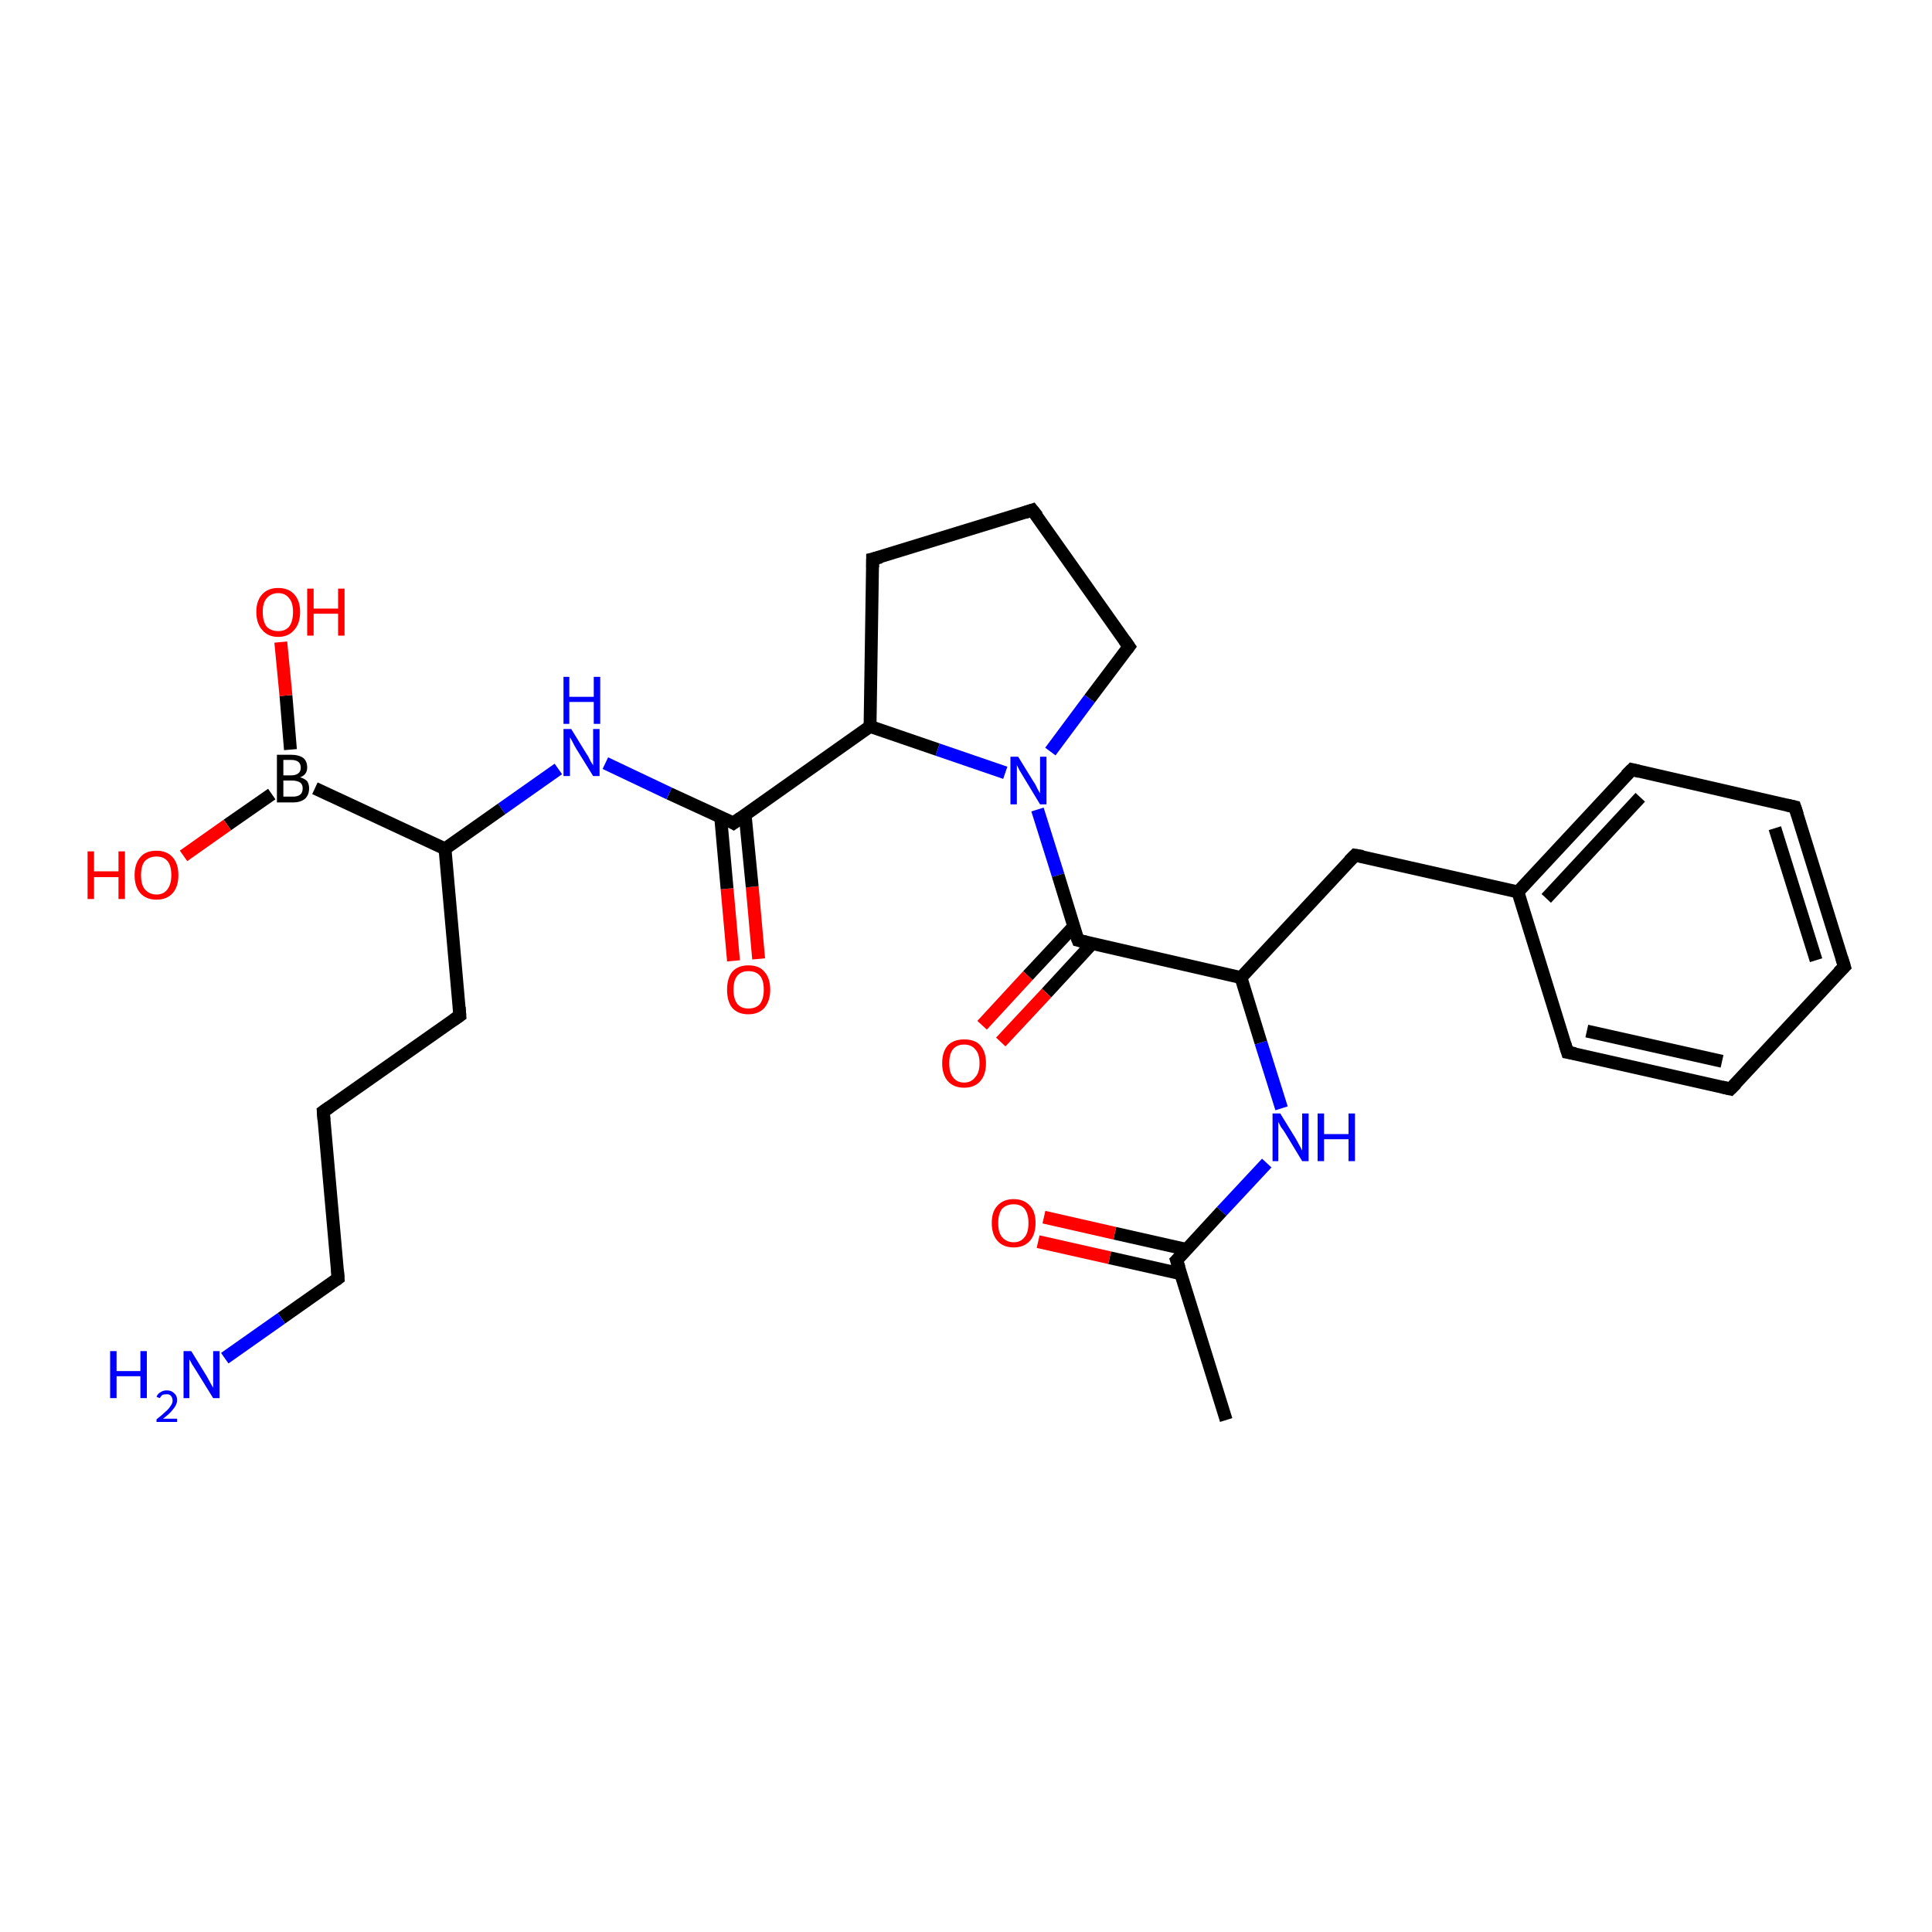 <?xml version='1.0' encoding='iso-8859-1'?>
<svg version='1.1' baseProfile='full'
              xmlns='http://www.w3.org/2000/svg'
                      xmlns:rdkit='http://www.rdkit.org/xml'
                      xmlns:xlink='http://www.w3.org/1999/xlink'
                  xml:space='preserve'
width='300px' height='300px' viewBox='0 0 300 300'>
<!-- END OF HEADER -->
<rect style='opacity:1.0;fill:#FFFFFF;stroke:none' width='300.0' height='300.0' x='0.0' y='0.0'> </rect>
<path class='bond-0 atom-0 atom-1' d='M 113.9,149.2 L 112.9,138.0' style='fill:none;fill-rule:evenodd;stroke:#FF0000;stroke-width:2.0px;stroke-linecap:butt;stroke-linejoin:miter;stroke-opacity:1' />
<path class='bond-0 atom-0 atom-1' d='M 112.9,138.0 L 111.9,126.8' style='fill:none;fill-rule:evenodd;stroke:#000000;stroke-width:2.0px;stroke-linecap:butt;stroke-linejoin:miter;stroke-opacity:1' />
<path class='bond-0 atom-0 atom-1' d='M 117.8,148.9 L 116.8,137.7' style='fill:none;fill-rule:evenodd;stroke:#FF0000;stroke-width:2.0px;stroke-linecap:butt;stroke-linejoin:miter;stroke-opacity:1' />
<path class='bond-0 atom-0 atom-1' d='M 116.8,137.7 L 115.7,126.5' style='fill:none;fill-rule:evenodd;stroke:#000000;stroke-width:2.0px;stroke-linecap:butt;stroke-linejoin:miter;stroke-opacity:1' />
<path class='bond-1 atom-1 atom-2' d='M 113.9,127.8 L 103.9,123.2' style='fill:none;fill-rule:evenodd;stroke:#000000;stroke-width:2.0px;stroke-linecap:butt;stroke-linejoin:miter;stroke-opacity:1' />
<path class='bond-1 atom-1 atom-2' d='M 103.9,123.2 L 94.0,118.5' style='fill:none;fill-rule:evenodd;stroke:#0000FF;stroke-width:2.0px;stroke-linecap:butt;stroke-linejoin:miter;stroke-opacity:1' />
<path class='bond-2 atom-2 atom-3' d='M 86.7,119.4 L 77.9,125.6' style='fill:none;fill-rule:evenodd;stroke:#0000FF;stroke-width:2.0px;stroke-linecap:butt;stroke-linejoin:miter;stroke-opacity:1' />
<path class='bond-2 atom-2 atom-3' d='M 77.9,125.6 L 69.1,131.8' style='fill:none;fill-rule:evenodd;stroke:#000000;stroke-width:2.0px;stroke-linecap:butt;stroke-linejoin:miter;stroke-opacity:1' />
<path class='bond-3 atom-3 atom-4' d='M 69.1,131.8 L 48.9,122.4' style='fill:none;fill-rule:evenodd;stroke:#000000;stroke-width:2.0px;stroke-linecap:butt;stroke-linejoin:miter;stroke-opacity:1' />
<path class='bond-4 atom-4 atom-5' d='M 42.2,123.3 L 35.3,128.1' style='fill:none;fill-rule:evenodd;stroke:#000000;stroke-width:2.0px;stroke-linecap:butt;stroke-linejoin:miter;stroke-opacity:1' />
<path class='bond-4 atom-4 atom-5' d='M 35.3,128.1 L 28.5,132.9' style='fill:none;fill-rule:evenodd;stroke:#FF0000;stroke-width:2.0px;stroke-linecap:butt;stroke-linejoin:miter;stroke-opacity:1' />
<path class='bond-5 atom-4 atom-6' d='M 45.1,116.4 L 44.4,108.0' style='fill:none;fill-rule:evenodd;stroke:#000000;stroke-width:2.0px;stroke-linecap:butt;stroke-linejoin:miter;stroke-opacity:1' />
<path class='bond-5 atom-4 atom-6' d='M 44.4,108.0 L 43.6,99.7' style='fill:none;fill-rule:evenodd;stroke:#FF0000;stroke-width:2.0px;stroke-linecap:butt;stroke-linejoin:miter;stroke-opacity:1' />
<path class='bond-6 atom-3 atom-7' d='M 69.1,131.8 L 71.4,157.7' style='fill:none;fill-rule:evenodd;stroke:#000000;stroke-width:2.0px;stroke-linecap:butt;stroke-linejoin:miter;stroke-opacity:1' />
<path class='bond-7 atom-7 atom-8' d='M 71.4,157.7 L 50.2,172.6' style='fill:none;fill-rule:evenodd;stroke:#000000;stroke-width:2.0px;stroke-linecap:butt;stroke-linejoin:miter;stroke-opacity:1' />
<path class='bond-8 atom-8 atom-9' d='M 50.2,172.6 L 52.5,198.5' style='fill:none;fill-rule:evenodd;stroke:#000000;stroke-width:2.0px;stroke-linecap:butt;stroke-linejoin:miter;stroke-opacity:1' />
<path class='bond-9 atom-9 atom-10' d='M 52.5,198.5 L 43.7,204.7' style='fill:none;fill-rule:evenodd;stroke:#000000;stroke-width:2.0px;stroke-linecap:butt;stroke-linejoin:miter;stroke-opacity:1' />
<path class='bond-9 atom-9 atom-10' d='M 43.7,204.7 L 34.9,210.9' style='fill:none;fill-rule:evenodd;stroke:#0000FF;stroke-width:2.0px;stroke-linecap:butt;stroke-linejoin:miter;stroke-opacity:1' />
<path class='bond-10 atom-1 atom-11' d='M 113.9,127.8 L 135.1,112.8' style='fill:none;fill-rule:evenodd;stroke:#000000;stroke-width:2.0px;stroke-linecap:butt;stroke-linejoin:miter;stroke-opacity:1' />
<path class='bond-11 atom-11 atom-12' d='M 135.1,112.8 L 145.6,116.4' style='fill:none;fill-rule:evenodd;stroke:#000000;stroke-width:2.0px;stroke-linecap:butt;stroke-linejoin:miter;stroke-opacity:1' />
<path class='bond-11 atom-11 atom-12' d='M 145.6,116.4 L 156.1,120.0' style='fill:none;fill-rule:evenodd;stroke:#0000FF;stroke-width:2.0px;stroke-linecap:butt;stroke-linejoin:miter;stroke-opacity:1' />
<path class='bond-12 atom-12 atom-13' d='M 161.1,125.7 L 164.3,135.9' style='fill:none;fill-rule:evenodd;stroke:#0000FF;stroke-width:2.0px;stroke-linecap:butt;stroke-linejoin:miter;stroke-opacity:1' />
<path class='bond-12 atom-12 atom-13' d='M 164.3,135.9 L 167.4,146.0' style='fill:none;fill-rule:evenodd;stroke:#000000;stroke-width:2.0px;stroke-linecap:butt;stroke-linejoin:miter;stroke-opacity:1' />
<path class='bond-13 atom-13 atom-14' d='M 166.7,143.9 L 159.6,151.5' style='fill:none;fill-rule:evenodd;stroke:#000000;stroke-width:2.0px;stroke-linecap:butt;stroke-linejoin:miter;stroke-opacity:1' />
<path class='bond-13 atom-13 atom-14' d='M 159.6,151.5 L 152.5,159.2' style='fill:none;fill-rule:evenodd;stroke:#FF0000;stroke-width:2.0px;stroke-linecap:butt;stroke-linejoin:miter;stroke-opacity:1' />
<path class='bond-13 atom-13 atom-14' d='M 169.6,146.5 L 162.5,154.2' style='fill:none;fill-rule:evenodd;stroke:#000000;stroke-width:2.0px;stroke-linecap:butt;stroke-linejoin:miter;stroke-opacity:1' />
<path class='bond-13 atom-13 atom-14' d='M 162.5,154.2 L 155.4,161.8' style='fill:none;fill-rule:evenodd;stroke:#FF0000;stroke-width:2.0px;stroke-linecap:butt;stroke-linejoin:miter;stroke-opacity:1' />
<path class='bond-14 atom-13 atom-15' d='M 167.4,146.0 L 192.7,151.8' style='fill:none;fill-rule:evenodd;stroke:#000000;stroke-width:2.0px;stroke-linecap:butt;stroke-linejoin:miter;stroke-opacity:1' />
<path class='bond-15 atom-15 atom-16' d='M 192.7,151.8 L 195.8,161.9' style='fill:none;fill-rule:evenodd;stroke:#000000;stroke-width:2.0px;stroke-linecap:butt;stroke-linejoin:miter;stroke-opacity:1' />
<path class='bond-15 atom-15 atom-16' d='M 195.8,161.9 L 199.0,172.1' style='fill:none;fill-rule:evenodd;stroke:#0000FF;stroke-width:2.0px;stroke-linecap:butt;stroke-linejoin:miter;stroke-opacity:1' />
<path class='bond-16 atom-16 atom-17' d='M 196.7,180.6 L 189.7,188.1' style='fill:none;fill-rule:evenodd;stroke:#0000FF;stroke-width:2.0px;stroke-linecap:butt;stroke-linejoin:miter;stroke-opacity:1' />
<path class='bond-16 atom-16 atom-17' d='M 189.7,188.1 L 182.7,195.7' style='fill:none;fill-rule:evenodd;stroke:#000000;stroke-width:2.0px;stroke-linecap:butt;stroke-linejoin:miter;stroke-opacity:1' />
<path class='bond-17 atom-17 atom-18' d='M 184.2,194.0 L 173.1,191.5' style='fill:none;fill-rule:evenodd;stroke:#000000;stroke-width:2.0px;stroke-linecap:butt;stroke-linejoin:miter;stroke-opacity:1' />
<path class='bond-17 atom-17 atom-18' d='M 173.1,191.5 L 162.1,189.0' style='fill:none;fill-rule:evenodd;stroke:#FF0000;stroke-width:2.0px;stroke-linecap:butt;stroke-linejoin:miter;stroke-opacity:1' />
<path class='bond-17 atom-17 atom-18' d='M 183.4,197.8 L 172.3,195.3' style='fill:none;fill-rule:evenodd;stroke:#000000;stroke-width:2.0px;stroke-linecap:butt;stroke-linejoin:miter;stroke-opacity:1' />
<path class='bond-17 atom-17 atom-18' d='M 172.3,195.3 L 161.2,192.8' style='fill:none;fill-rule:evenodd;stroke:#FF0000;stroke-width:2.0px;stroke-linecap:butt;stroke-linejoin:miter;stroke-opacity:1' />
<path class='bond-18 atom-17 atom-19' d='M 182.7,195.7 L 190.4,220.5' style='fill:none;fill-rule:evenodd;stroke:#000000;stroke-width:2.0px;stroke-linecap:butt;stroke-linejoin:miter;stroke-opacity:1' />
<path class='bond-19 atom-15 atom-20' d='M 192.7,151.8 L 210.4,132.8' style='fill:none;fill-rule:evenodd;stroke:#000000;stroke-width:2.0px;stroke-linecap:butt;stroke-linejoin:miter;stroke-opacity:1' />
<path class='bond-20 atom-20 atom-21' d='M 210.4,132.8 L 235.7,138.5' style='fill:none;fill-rule:evenodd;stroke:#000000;stroke-width:2.0px;stroke-linecap:butt;stroke-linejoin:miter;stroke-opacity:1' />
<path class='bond-21 atom-21 atom-22' d='M 235.7,138.5 L 253.4,119.5' style='fill:none;fill-rule:evenodd;stroke:#000000;stroke-width:2.0px;stroke-linecap:butt;stroke-linejoin:miter;stroke-opacity:1' />
<path class='bond-21 atom-21 atom-22' d='M 240.1,139.5 L 254.7,123.8' style='fill:none;fill-rule:evenodd;stroke:#000000;stroke-width:2.0px;stroke-linecap:butt;stroke-linejoin:miter;stroke-opacity:1' />
<path class='bond-22 atom-22 atom-23' d='M 253.4,119.5 L 278.7,125.3' style='fill:none;fill-rule:evenodd;stroke:#000000;stroke-width:2.0px;stroke-linecap:butt;stroke-linejoin:miter;stroke-opacity:1' />
<path class='bond-23 atom-23 atom-24' d='M 278.7,125.3 L 286.4,150.1' style='fill:none;fill-rule:evenodd;stroke:#000000;stroke-width:2.0px;stroke-linecap:butt;stroke-linejoin:miter;stroke-opacity:1' />
<path class='bond-23 atom-23 atom-24' d='M 275.6,128.6 L 282.0,149.1' style='fill:none;fill-rule:evenodd;stroke:#000000;stroke-width:2.0px;stroke-linecap:butt;stroke-linejoin:miter;stroke-opacity:1' />
<path class='bond-24 atom-24 atom-25' d='M 286.4,150.1 L 268.7,169.1' style='fill:none;fill-rule:evenodd;stroke:#000000;stroke-width:2.0px;stroke-linecap:butt;stroke-linejoin:miter;stroke-opacity:1' />
<path class='bond-25 atom-25 atom-26' d='M 268.7,169.1 L 243.4,163.4' style='fill:none;fill-rule:evenodd;stroke:#000000;stroke-width:2.0px;stroke-linecap:butt;stroke-linejoin:miter;stroke-opacity:1' />
<path class='bond-25 atom-25 atom-26' d='M 267.4,164.8 L 246.4,160.1' style='fill:none;fill-rule:evenodd;stroke:#000000;stroke-width:2.0px;stroke-linecap:butt;stroke-linejoin:miter;stroke-opacity:1' />
<path class='bond-26 atom-12 atom-27' d='M 163.1,116.7 L 169.2,108.5' style='fill:none;fill-rule:evenodd;stroke:#0000FF;stroke-width:2.0px;stroke-linecap:butt;stroke-linejoin:miter;stroke-opacity:1' />
<path class='bond-26 atom-12 atom-27' d='M 169.2,108.5 L 175.3,100.4' style='fill:none;fill-rule:evenodd;stroke:#000000;stroke-width:2.0px;stroke-linecap:butt;stroke-linejoin:miter;stroke-opacity:1' />
<path class='bond-27 atom-27 atom-28' d='M 175.3,100.4 L 160.3,79.2' style='fill:none;fill-rule:evenodd;stroke:#000000;stroke-width:2.0px;stroke-linecap:butt;stroke-linejoin:miter;stroke-opacity:1' />
<path class='bond-28 atom-28 atom-29' d='M 160.3,79.2 L 135.5,86.8' style='fill:none;fill-rule:evenodd;stroke:#000000;stroke-width:2.0px;stroke-linecap:butt;stroke-linejoin:miter;stroke-opacity:1' />
<path class='bond-29 atom-26 atom-21' d='M 243.4,163.4 L 235.7,138.5' style='fill:none;fill-rule:evenodd;stroke:#000000;stroke-width:2.0px;stroke-linecap:butt;stroke-linejoin:miter;stroke-opacity:1' />
<path class='bond-30 atom-29 atom-11' d='M 135.5,86.8 L 135.1,112.8' style='fill:none;fill-rule:evenodd;stroke:#000000;stroke-width:2.0px;stroke-linecap:butt;stroke-linejoin:miter;stroke-opacity:1' />
<path d='M 113.4,127.5 L 113.9,127.8 L 115.0,127.0' style='fill:none;stroke:#000000;stroke-width:2.0px;stroke-linecap:butt;stroke-linejoin:miter;stroke-opacity:1;' />
<path d='M 71.3,156.4 L 71.4,157.7 L 70.4,158.4' style='fill:none;stroke:#000000;stroke-width:2.0px;stroke-linecap:butt;stroke-linejoin:miter;stroke-opacity:1;' />
<path d='M 51.2,171.9 L 50.2,172.6 L 50.3,173.9' style='fill:none;stroke:#000000;stroke-width:2.0px;stroke-linecap:butt;stroke-linejoin:miter;stroke-opacity:1;' />
<path d='M 52.4,197.2 L 52.5,198.5 L 52.1,198.8' style='fill:none;stroke:#000000;stroke-width:2.0px;stroke-linecap:butt;stroke-linejoin:miter;stroke-opacity:1;' />
<path d='M 167.2,145.5 L 167.4,146.0 L 168.7,146.3' style='fill:none;stroke:#000000;stroke-width:2.0px;stroke-linecap:butt;stroke-linejoin:miter;stroke-opacity:1;' />
<path d='M 183.1,195.3 L 182.7,195.7 L 183.1,196.9' style='fill:none;stroke:#000000;stroke-width:2.0px;stroke-linecap:butt;stroke-linejoin:miter;stroke-opacity:1;' />
<path d='M 209.5,133.7 L 210.4,132.8 L 211.6,133.0' style='fill:none;stroke:#000000;stroke-width:2.0px;stroke-linecap:butt;stroke-linejoin:miter;stroke-opacity:1;' />
<path d='M 252.5,120.4 L 253.4,119.5 L 254.6,119.8' style='fill:none;stroke:#000000;stroke-width:2.0px;stroke-linecap:butt;stroke-linejoin:miter;stroke-opacity:1;' />
<path d='M 277.4,125.0 L 278.7,125.3 L 279.1,126.5' style='fill:none;stroke:#000000;stroke-width:2.0px;stroke-linecap:butt;stroke-linejoin:miter;stroke-opacity:1;' />
<path d='M 286.0,148.8 L 286.4,150.1 L 285.5,151.0' style='fill:none;stroke:#000000;stroke-width:2.0px;stroke-linecap:butt;stroke-linejoin:miter;stroke-opacity:1;' />
<path d='M 269.6,168.2 L 268.7,169.1 L 267.4,168.8' style='fill:none;stroke:#000000;stroke-width:2.0px;stroke-linecap:butt;stroke-linejoin:miter;stroke-opacity:1;' />
<path d='M 244.6,163.6 L 243.4,163.4 L 243.0,162.1' style='fill:none;stroke:#000000;stroke-width:2.0px;stroke-linecap:butt;stroke-linejoin:miter;stroke-opacity:1;' />
<path d='M 175.0,100.8 L 175.3,100.4 L 174.6,99.4' style='fill:none;stroke:#000000;stroke-width:2.0px;stroke-linecap:butt;stroke-linejoin:miter;stroke-opacity:1;' />
<path d='M 161.1,80.2 L 160.3,79.2 L 159.1,79.6' style='fill:none;stroke:#000000;stroke-width:2.0px;stroke-linecap:butt;stroke-linejoin:miter;stroke-opacity:1;' />
<path d='M 136.8,86.5 L 135.5,86.8 L 135.5,88.1' style='fill:none;stroke:#000000;stroke-width:2.0px;stroke-linecap:butt;stroke-linejoin:miter;stroke-opacity:1;' />
<path class='atom-0' d='M 112.9 153.7
Q 112.9 151.9, 113.7 150.9
Q 114.6 149.9, 116.2 149.9
Q 117.9 149.9, 118.7 150.9
Q 119.6 151.9, 119.6 153.7
Q 119.6 155.4, 118.7 156.5
Q 117.8 157.5, 116.2 157.5
Q 114.6 157.5, 113.7 156.5
Q 112.9 155.5, 112.9 153.7
M 116.2 156.6
Q 117.4 156.6, 118.0 155.9
Q 118.6 155.1, 118.6 153.7
Q 118.6 152.2, 118.0 151.5
Q 117.4 150.8, 116.2 150.8
Q 115.1 150.8, 114.5 151.5
Q 113.9 152.2, 113.9 153.7
Q 113.9 155.1, 114.5 155.9
Q 115.1 156.6, 116.2 156.6
' fill='#FF0000'/>
<path class='atom-2' d='M 88.7 113.2
L 91.1 117.1
Q 91.4 117.5, 91.7 118.2
Q 92.1 118.8, 92.1 118.9
L 92.1 113.2
L 93.1 113.2
L 93.1 120.5
L 92.1 120.5
L 89.5 116.3
Q 89.2 115.8, 88.9 115.2
Q 88.6 114.6, 88.5 114.5
L 88.5 120.5
L 87.5 120.5
L 87.5 113.2
L 88.7 113.2
' fill='#0000FF'/>
<path class='atom-2' d='M 87.5 105.1
L 88.4 105.1
L 88.4 108.2
L 92.2 108.2
L 92.2 105.1
L 93.2 105.1
L 93.2 112.4
L 92.2 112.4
L 92.2 109.0
L 88.4 109.0
L 88.4 112.4
L 87.5 112.4
L 87.5 105.1
' fill='#0000FF'/>
<path class='atom-4' d='M 46.6 120.7
Q 47.3 120.9, 47.7 121.3
Q 48.0 121.8, 48.0 122.4
Q 48.0 123.4, 47.4 124.0
Q 46.7 124.6, 45.5 124.6
L 43.0 124.6
L 43.0 117.2
L 45.2 117.2
Q 46.4 117.2, 47.1 117.7
Q 47.7 118.2, 47.7 119.2
Q 47.7 120.3, 46.6 120.7
M 44.0 118.0
L 44.0 120.4
L 45.2 120.4
Q 45.9 120.4, 46.3 120.1
Q 46.7 119.8, 46.7 119.2
Q 46.7 118.0, 45.2 118.0
L 44.0 118.0
M 45.5 123.7
Q 46.2 123.7, 46.6 123.4
Q 47.0 123.1, 47.0 122.4
Q 47.0 121.8, 46.6 121.5
Q 46.1 121.2, 45.3 121.2
L 44.0 121.2
L 44.0 123.7
L 45.5 123.7
' fill='#000000'/>
<path class='atom-5' d='M 13.6 132.2
L 14.6 132.2
L 14.6 135.3
L 18.4 135.3
L 18.4 132.2
L 19.4 132.2
L 19.4 139.6
L 18.4 139.6
L 18.4 136.2
L 14.6 136.2
L 14.6 139.6
L 13.6 139.6
L 13.6 132.2
' fill='#FF0000'/>
<path class='atom-5' d='M 20.9 135.9
Q 20.9 134.1, 21.8 133.1
Q 22.6 132.1, 24.3 132.1
Q 25.9 132.1, 26.8 133.1
Q 27.7 134.1, 27.7 135.9
Q 27.7 137.7, 26.8 138.7
Q 25.9 139.7, 24.3 139.7
Q 22.7 139.7, 21.8 138.7
Q 20.9 137.7, 20.9 135.9
M 24.3 138.9
Q 25.4 138.9, 26.0 138.1
Q 26.6 137.3, 26.6 135.9
Q 26.6 134.4, 26.0 133.7
Q 25.4 133.0, 24.3 133.0
Q 23.2 133.0, 22.5 133.7
Q 21.9 134.4, 21.9 135.9
Q 21.9 137.4, 22.5 138.1
Q 23.2 138.9, 24.3 138.9
' fill='#FF0000'/>
<path class='atom-6' d='M 39.8 95.0
Q 39.8 93.3, 40.7 92.3
Q 41.6 91.3, 43.2 91.3
Q 44.8 91.3, 45.7 92.3
Q 46.6 93.3, 46.6 95.0
Q 46.6 96.8, 45.7 97.8
Q 44.8 98.9, 43.2 98.9
Q 41.6 98.9, 40.7 97.8
Q 39.8 96.8, 39.8 95.0
M 43.2 98.0
Q 44.3 98.0, 44.9 97.3
Q 45.5 96.5, 45.5 95.0
Q 45.5 93.6, 44.9 92.9
Q 44.3 92.1, 43.2 92.1
Q 42.1 92.1, 41.4 92.9
Q 40.8 93.6, 40.8 95.0
Q 40.8 96.5, 41.4 97.3
Q 42.1 98.0, 43.2 98.0
' fill='#FF0000'/>
<path class='atom-6' d='M 47.7 91.4
L 48.7 91.4
L 48.7 94.5
L 52.5 94.5
L 52.5 91.4
L 53.5 91.4
L 53.5 98.7
L 52.5 98.7
L 52.5 95.3
L 48.7 95.3
L 48.7 98.7
L 47.7 98.7
L 47.7 91.4
' fill='#FF0000'/>
<path class='atom-10' d='M 17.1 209.8
L 18.1 209.8
L 18.1 212.9
L 21.8 212.9
L 21.8 209.8
L 22.8 209.8
L 22.8 217.1
L 21.8 217.1
L 21.8 213.7
L 18.1 213.7
L 18.1 217.1
L 17.1 217.1
L 17.1 209.8
' fill='#0000FF'/>
<path class='atom-10' d='M 24.3 216.9
Q 24.5 216.4, 24.9 216.2
Q 25.3 215.9, 25.9 215.9
Q 26.6 215.9, 27.0 216.3
Q 27.5 216.7, 27.5 217.4
Q 27.5 218.1, 26.9 218.8
Q 26.4 219.5, 25.3 220.3
L 27.5 220.3
L 27.5 220.8
L 24.3 220.8
L 24.3 220.4
Q 25.2 219.7, 25.7 219.2
Q 26.2 218.8, 26.5 218.3
Q 26.8 217.9, 26.8 217.5
Q 26.8 217.0, 26.5 216.7
Q 26.3 216.5, 25.9 216.5
Q 25.5 216.5, 25.2 216.6
Q 25.0 216.8, 24.8 217.1
L 24.3 216.9
' fill='#0000FF'/>
<path class='atom-10' d='M 29.7 209.8
L 32.1 213.7
Q 32.3 214.1, 32.7 214.8
Q 33.1 215.5, 33.1 215.5
L 33.1 209.8
L 34.1 209.8
L 34.1 217.1
L 33.1 217.1
L 30.5 212.9
Q 30.2 212.4, 29.8 211.8
Q 29.5 211.2, 29.4 211.1
L 29.4 217.1
L 28.5 217.1
L 28.5 209.8
L 29.7 209.8
' fill='#0000FF'/>
<path class='atom-12' d='M 158.1 117.5
L 160.5 121.4
Q 160.8 121.8, 161.1 122.5
Q 161.5 123.2, 161.5 123.2
L 161.5 117.5
L 162.5 117.5
L 162.5 124.9
L 161.5 124.9
L 158.9 120.6
Q 158.6 120.1, 158.3 119.6
Q 158.0 119.0, 157.9 118.8
L 157.9 124.9
L 156.9 124.9
L 156.9 117.5
L 158.1 117.5
' fill='#0000FF'/>
<path class='atom-14' d='M 146.3 165.1
Q 146.3 163.3, 147.2 162.3
Q 148.1 161.4, 149.7 161.4
Q 151.4 161.4, 152.2 162.3
Q 153.1 163.3, 153.1 165.1
Q 153.1 166.9, 152.2 167.9
Q 151.3 168.9, 149.7 168.9
Q 148.1 168.9, 147.2 167.9
Q 146.3 166.9, 146.3 165.1
M 149.7 168.1
Q 150.8 168.1, 151.4 167.3
Q 152.1 166.6, 152.1 165.1
Q 152.1 163.6, 151.4 162.9
Q 150.8 162.2, 149.7 162.2
Q 148.6 162.2, 148.0 162.9
Q 147.4 163.6, 147.4 165.1
Q 147.4 166.6, 148.0 167.3
Q 148.6 168.1, 149.7 168.1
' fill='#FF0000'/>
<path class='atom-16' d='M 198.8 172.9
L 201.2 176.8
Q 201.4 177.2, 201.8 177.9
Q 202.2 178.6, 202.2 178.7
L 202.2 172.9
L 203.2 172.9
L 203.2 180.3
L 202.2 180.3
L 199.6 176.0
Q 199.3 175.5, 198.9 175.0
Q 198.6 174.4, 198.5 174.2
L 198.5 180.3
L 197.6 180.3
L 197.6 172.9
L 198.8 172.9
' fill='#0000FF'/>
<path class='atom-16' d='M 204.6 172.9
L 205.6 172.9
L 205.6 176.1
L 209.4 176.1
L 209.4 172.9
L 210.4 172.9
L 210.4 180.3
L 209.4 180.3
L 209.4 176.9
L 205.6 176.9
L 205.6 180.3
L 204.6 180.3
L 204.6 172.9
' fill='#0000FF'/>
<path class='atom-18' d='M 154.0 189.9
Q 154.0 188.1, 154.9 187.2
Q 155.8 186.2, 157.4 186.2
Q 159.0 186.2, 159.9 187.2
Q 160.8 188.1, 160.8 189.9
Q 160.8 191.7, 159.9 192.7
Q 159.0 193.7, 157.4 193.7
Q 155.8 193.7, 154.9 192.7
Q 154.0 191.7, 154.0 189.9
M 157.4 192.9
Q 158.5 192.9, 159.1 192.1
Q 159.7 191.4, 159.7 189.9
Q 159.7 188.5, 159.1 187.7
Q 158.5 187.0, 157.4 187.0
Q 156.3 187.0, 155.6 187.7
Q 155.0 188.5, 155.0 189.9
Q 155.0 191.4, 155.6 192.1
Q 156.3 192.9, 157.4 192.9
' fill='#FF0000'/>
</svg>
